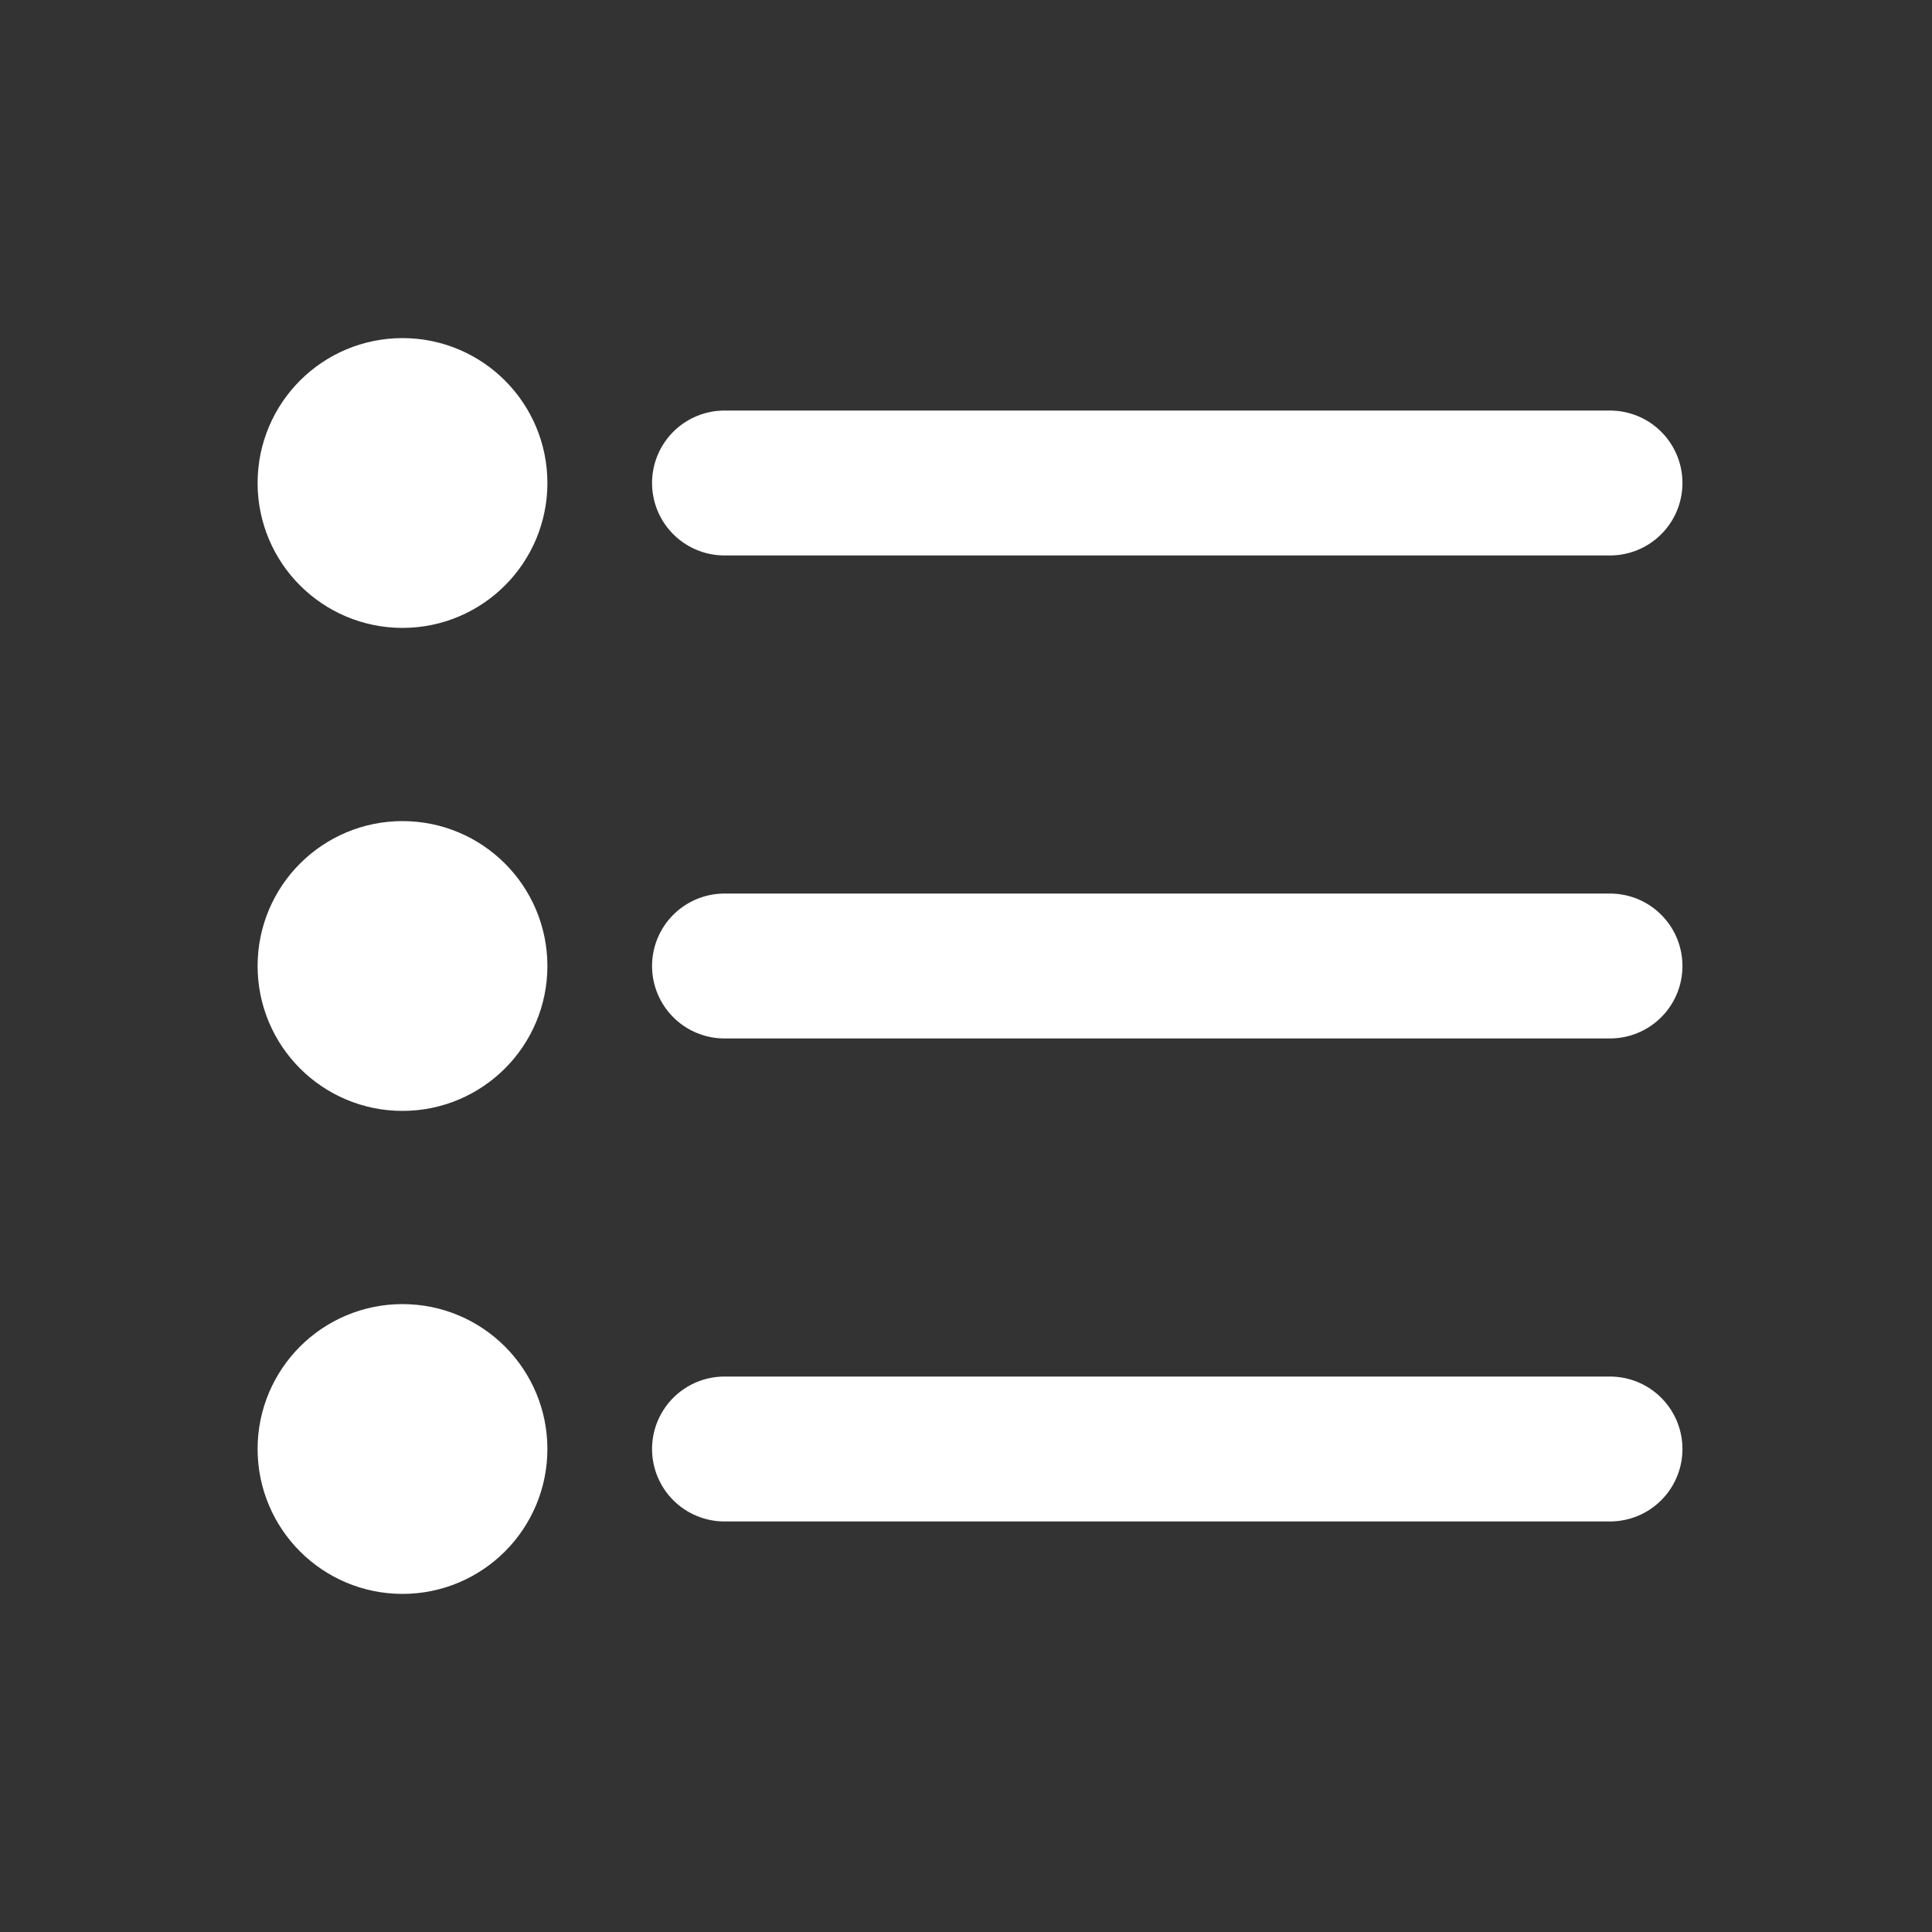 <svg xmlns="http://www.w3.org/2000/svg" viewBox="0 0 24 24" fill="none" stroke="white" stroke-width="1.8" stroke-linecap="round" stroke-linejoin="round">
  <rect x="0" y="0" width="24" height="24" fill="#333333" stroke="none"/>
  <circle cx="5" cy="6" r="0.9"></circle>
  <circle cx="5" cy="12" r="0.9"></circle>
  <circle cx="5" cy="18" r="0.9"></circle>
  <line x1="9" y1="6" x2="20" y2="6"></line>
  <line x1="9" y1="12" x2="20" y2="12"></line>
  <line x1="9" y1="18" x2="20" y2="18"></line>
</svg>

